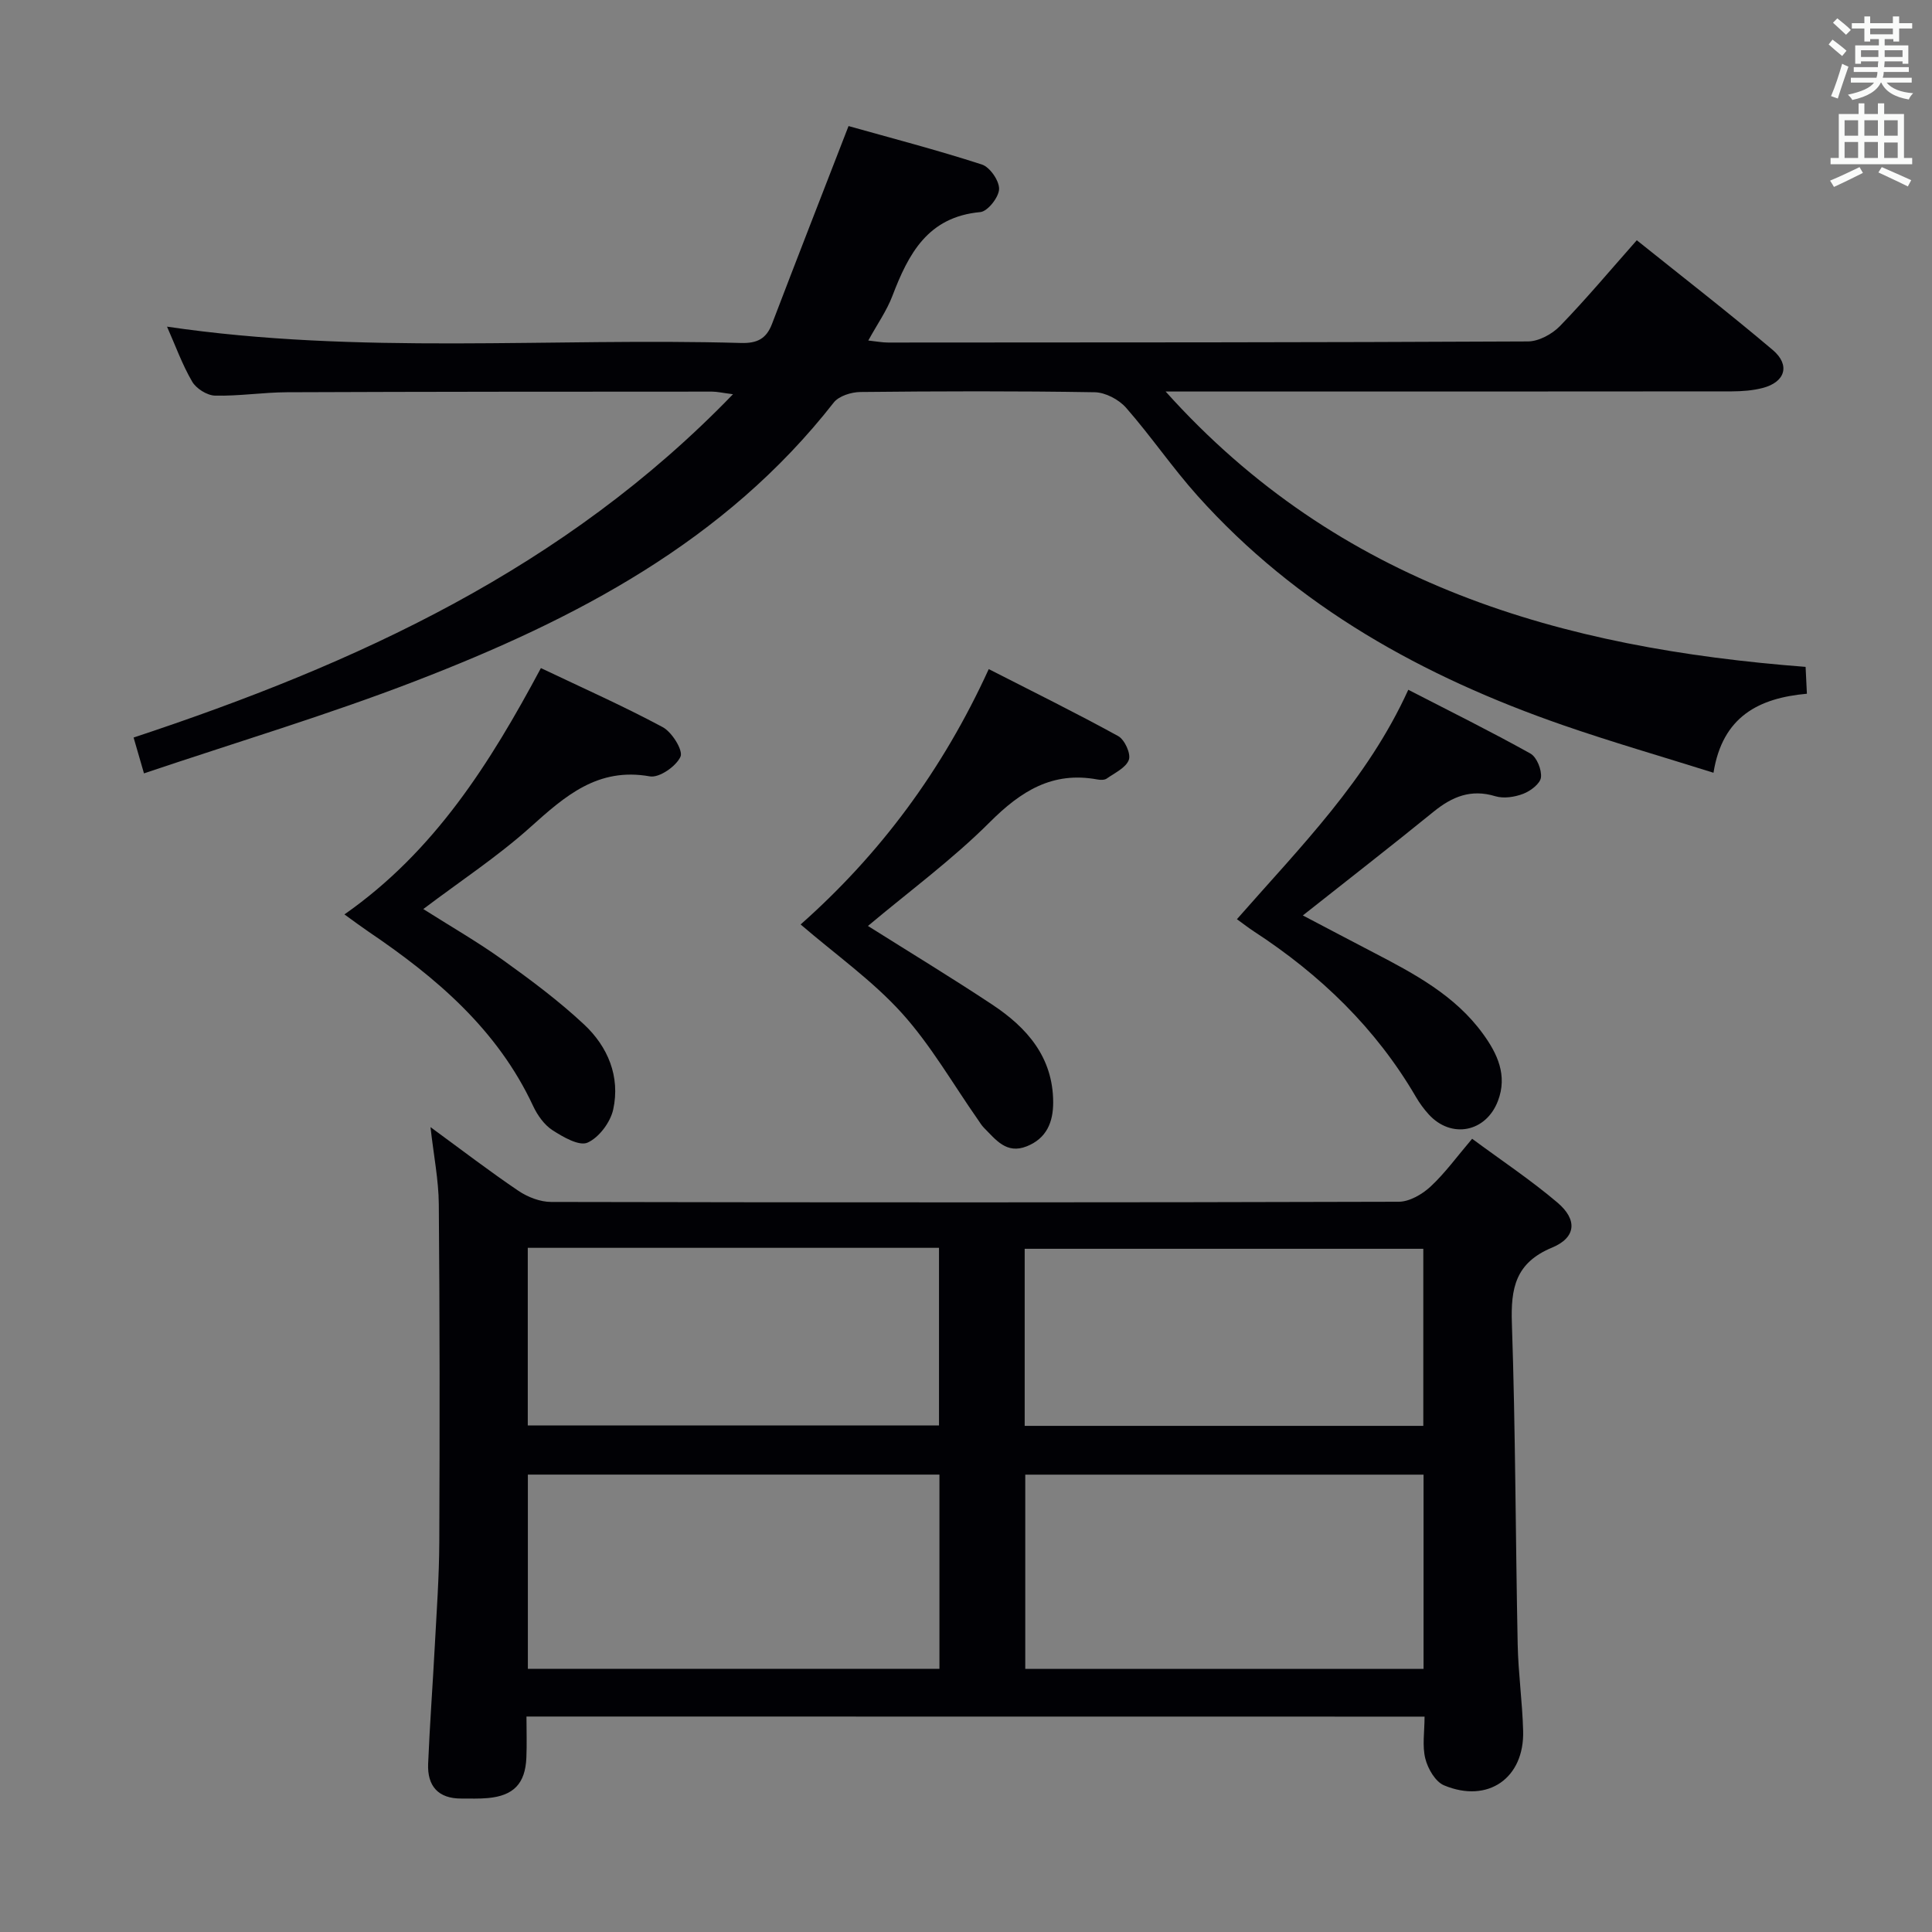 <svg enable-background="new 0 0 400 400" viewBox="0 0 400 400" xmlns="http://www.w3.org/2000/svg"><rect x="0" y="0" width="400" height="400" fill="#808080" stroke="none"/><g fill="#010105"><path d="m109 355.39c0 2.96.1 5.75-.02 8.53-.23 5.35-2.63 7.86-7.96 8.35-1.82.17-3.66.09-5.49.1-4.83.03-7.08-2.62-6.89-7.2.34-8.14.95-16.27 1.38-24.41.38-7.14.9-14.29.93-21.43.1-23.33.1-46.66-.1-69.99-.04-5.05-1.06-10.09-1.72-15.98 6.43 4.7 12.2 9.13 18.22 13.2 1.92 1.29 4.49 2.29 6.76 2.29 58.49.12 116.99.13 175.48-.04 2.23-.01 4.87-1.54 6.6-3.15 3.02-2.81 5.47-6.22 8.6-9.89 6.03 4.46 12.12 8.51 17.66 13.21 4.18 3.54 3.89 7.25-1.13 9.33-7.58 3.15-8.55 8.41-8.3 15.7.75 22.13.75 44.28 1.2 66.42.12 5.98.97 11.94 1.13 17.93.27 9.78-7.28 15.07-16.37 11.28-1.8-.75-3.36-3.44-3.88-5.53-.67-2.64-.16-5.57-.16-8.7-62-.02-123.72-.02-185.94-.02zm.29-50.09v40.21h85.21c0-13.54 0-26.76 0-40.21-28.44 0-56.56 0-85.21 0zm102.98.01v40.21h82.46c0-13.53 0-26.75 0-40.21-27.49 0-54.71 0-82.46 0zm-103-46.96v36.78h85.14c0-12.51 0-24.57 0-36.78-28.5 0-56.58 0-85.14 0zm102.88 36.86h82.53c0-12.46 0-24.53 0-36.66-27.68 0-55.03 0-82.53 0z"/><path d="m29.81 160.12c-.99-3.42-1.57-5.42-2.15-7.42 46.12-15.27 89.19-34.93 124.1-71.08-2.22-.28-3.28-.54-4.34-.54-29.33.01-58.65.01-87.98.13-4.98.02-9.96.82-14.92.7-1.65-.04-3.9-1.46-4.74-2.91-2.07-3.55-3.47-7.48-5.2-11.37 39.73 5.86 79.36 2.26 118.85 3.38 3.33.09 5.23-.86 6.41-3.96 5.08-13.3 10.26-26.56 15.84-40.95 8.64 2.43 18.21 4.92 27.61 7.96 1.66.54 3.62 3.38 3.56 5.09-.06 1.7-2.36 4.62-3.89 4.76-10.87.99-14.87 8.63-18.2 17.36-1.16 3.05-3.11 5.81-4.99 9.23 1.69.18 2.89.42 4.1.42 44.16-.02 88.31-.01 132.47-.23 2.25-.01 5.01-1.51 6.64-3.19 5.42-5.59 10.43-11.58 15.9-17.76 9.59 7.69 19.04 15.01 28.15 22.72 3.69 3.13 2.58 6.66-2.1 7.87-2.05.53-4.25.69-6.38.7-36.82.04-73.65.03-110.47.03-1.76 0-3.52 0-6.75 0 36.01 40.13 82.01 53.13 132.5 57.01.08 1.73.17 3.46.27 5.56-9.9.89-17.48 4.67-19.34 16.36-10.74-3.38-21.06-6.35-31.18-9.86-28.85-10.01-55.01-24.44-75.66-47.5-5.21-5.82-9.63-12.34-14.78-18.21-1.5-1.71-4.29-3.18-6.51-3.21-16.16-.27-32.32-.22-48.49-.05-1.89.02-4.46.82-5.53 2.19-22.51 28.79-53.53 44.9-86.57 57.64-18.21 7.03-36.98 12.64-56.23 19.13z"/><path d="m71.31 189.32c18.64-13.04 30.12-31.25 40.68-51 8.62 4.11 17.08 7.86 25.22 12.23 1.92 1.03 4.26 4.81 3.68 6.11-.89 1.99-4.4 4.43-6.34 4.08-10.8-1.93-17.57 4.08-24.77 10.54-6.74 6.05-14.4 11.08-22.14 16.93 5.77 3.66 11.35 6.86 16.54 10.59 5.79 4.15 11.55 8.45 16.74 13.3 4.94 4.61 7.52 10.8 6.04 17.6-.58 2.65-2.94 5.82-5.32 6.87-1.74.77-5.08-1.17-7.26-2.58-1.71-1.11-3.11-3.1-4-5-7.39-15.86-20.09-26.64-34.16-36.15-1.37-.93-2.69-1.92-4.91-3.52z"/><path d="m165.76 191.4c16.38-14.51 29.32-31.81 38.95-52.87 9.08 4.64 18.05 9.06 26.8 13.87 1.33.73 2.66 3.63 2.21 4.9-.58 1.64-2.91 2.71-4.58 3.89-.47.33-1.32.31-1.95.19-9.28-1.72-15.81 2.4-22.24 8.82-7.71 7.71-16.59 14.24-25.25 21.51 8.67 5.46 17.31 10.7 25.73 16.28 7.19 4.76 12.59 10.88 12.62 20.21.01 4.13-1.36 7.5-5.49 9.14-4.21 1.67-6.41-1.41-8.85-3.85-.46-.46-.81-1.05-1.19-1.6-5.22-7.45-9.79-15.49-15.84-22.18-6.05-6.68-13.6-12.02-20.92-18.31z"/><path d="m256.09 190.31c13.15-14.99 26.97-28.8 35.48-47.5 8.62 4.44 17.06 8.62 25.28 13.2 1.32.74 2.37 3.35 2.19 4.94-.14 1.29-2.15 2.81-3.65 3.39-1.76.68-4.05 1.04-5.8.51-5.05-1.54-8.95.09-12.8 3.22-8.76 7.12-17.68 14.04-27.05 21.46 5.14 2.7 9.89 5.21 14.66 7.69 8.44 4.39 16.85 8.87 22.61 16.79 2.99 4.1 5.15 8.62 3.12 13.93-2.48 6.49-9.66 7.89-14.32 2.79-1-1.1-1.9-2.32-2.65-3.61-8.3-14.24-19.81-25.32-33.52-34.26-1.12-.73-2.17-1.55-3.55-2.55z"/></g><path d="m378.6 9.2.8-1c.9.7 1.9 1.4 2.9 2.3l-.9 1.1c-1.1-.9-2-1.7-2.8-2.4zm.5 10.7c.9-2.1 1.6-4.3 2.3-6.7.4.2.8.4 1.3.6-.7 2.1-1.5 4.3-2.2 6.6zm.4-15.2.9-.9c1 .8 2 1.6 2.8 2.4l-1 1c-1-.9-1.9-1.8-2.7-2.5zm12.5-1.3h1.2v1.4h2.7v1.1h-2.7v2.7h-1.2v-.5h-1.8v1.3h4.9v3.8h-1.2v-.5h-3.7c0 .4-.1.9-.1 1.2h5.1v1h-5.2c0 .5-.1.9-.2 1.2h6v1h-5.2c1.1 1.3 2.9 2 5.5 2.2-.4.4-.7.8-.9 1.3-2.9-.5-4.8-1.6-5.7-3.5h-.1c-.8 1.7-2.7 2.9-5.9 3.6-.2-.4-.6-.8-.9-1.1 2.8-.6 4.6-1.4 5.4-2.5h-4.8v-1h5.3c.1-.3.2-.7.2-1.2h-4.9v-1h5c0-.4 0-.8.1-1.2h-3.6v.5h-1.2v-3.8h4.9v-1.3h-1.8v.5h-1.2v-2.7h-2.6v-1.1h2.6v-1.4h1.2v1.4h4.7v-1.4zm-6.7 8.4h3.6c0-.4 0-.9 0-1.4h-3.6zm1.9-4.7h4.7v-1.2h-4.7zm6.7 3.3h-3.7v1.4h3.7z" fill="#fafbfa"/><path d="m384.7 21.4h1.3v2.2h2.8v-2.2h1.3v2.2h4.1v9.1h1.7v1.3h-16.9v-1.3h1.7v-9.1h4.1v-2.2zm.3 13.2.7 1.2c-1.8.9-3.8 1.9-6 2.9-.2-.4-.5-.8-.8-1.3 2.4-1 4.4-2 6.1-2.8zm-3.1-6.5h2.8v-3.2h-2.8zm0 4.6h2.8v-3.3h-2.8zm4.1-4.6h2.8v-3.2h-2.8zm0 4.6h2.8v-3.3h-2.8zm3.6 1.9c2.1.9 4.1 1.8 6.1 2.7l-.7 1.3c-2.2-1.1-4.2-2-6.1-2.9zm3.3-9.7h-2.8v3.2h2.8zm-2.8 7.8h2.8v-3.2h-2.8z" fill="#fafbfa"/></svg>